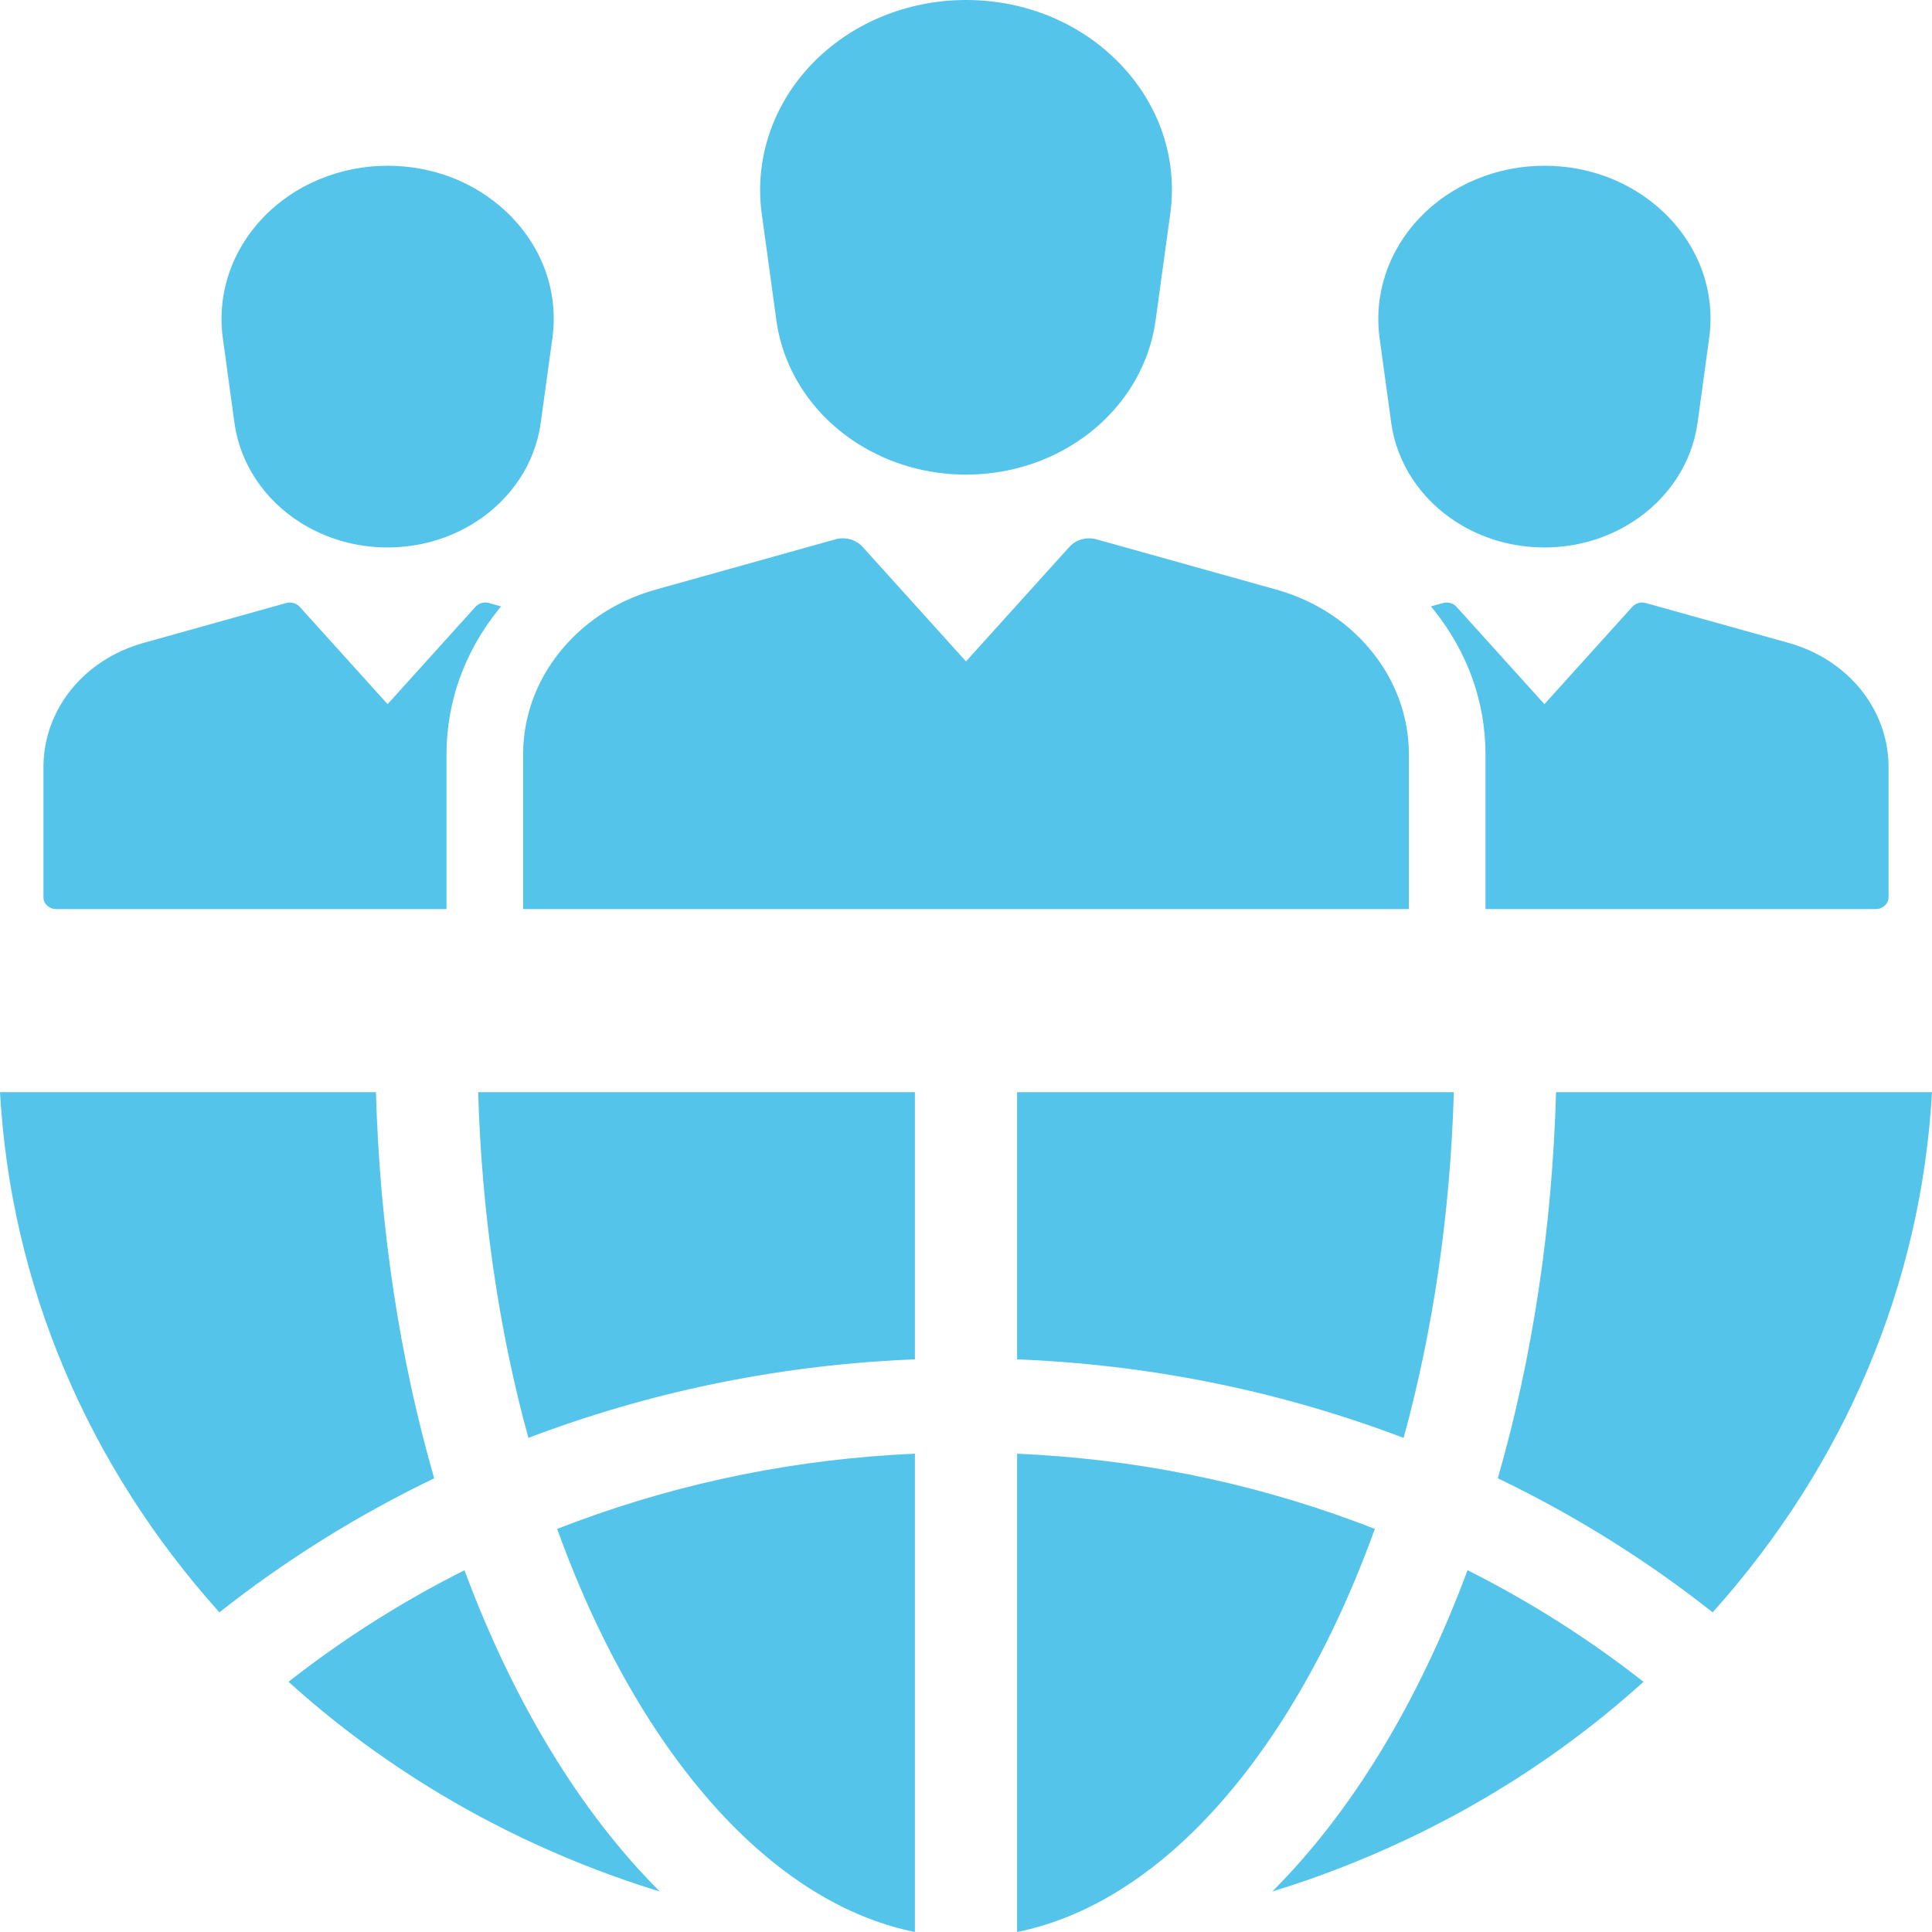 <svg id="SvgjsSvg1011" width="288" height="288" xmlns="http://www.w3.org/2000/svg" version="1.1" xmlns:xlink="http://www.w3.org/1999/xlink" xmlns:svgjs="http://svgjs.com/svgjs"><defs id="SvgjsDefs1012"></defs><g id="SvgjsG1013"><svg xmlns="http://www.w3.org/2000/svg" viewBox="0 0 47 47" width="288" height="288"><path fill="#55c4eb" d="M45.943 18.666V21.829C45.943 21.987 45.804 22.115 45.632 22.115H36.138V18.356C36.138 17.08 35.704 15.865 34.881 14.839C34.858 14.81 34.834 14.78 34.81 14.752L35.103 14.67C35.162 14.654 35.224 14.654 35.282 14.67C35.341 14.686 35.393 14.718 35.432 14.761L37.571 17.13L39.71 14.761C39.749 14.718 39.801 14.686 39.859 14.67C39.918 14.653 39.98 14.653 40.038 14.67L43.511 15.64C44.966 16.048 45.943 17.264 45.943 18.666ZM33.562 8.227C33.49 7.702 33.54 7.17 33.708 6.664C33.877 6.158 34.16 5.692 34.539 5.295C34.918 4.898 35.385 4.58 35.907 4.363C36.43 4.145 36.997 4.032 37.57 4.032C38.657 4.032 39.675 4.423 40.439 5.133C41.321 5.954 41.737 7.082 41.579 8.227L41.296 10.291C41.229 10.775 41.052 11.241 40.776 11.658C40.5 12.075 40.132 12.434 39.695 12.71C39.068 13.108 38.333 13.318 37.57 13.318C36.808 13.318 36.074 13.108 35.445 12.71C35.009 12.434 34.641 12.075 34.365 11.658C34.09 11.241 33.912 10.775 33.845 10.291L33.562 8.227ZM5.421 8.227C5.349 7.702 5.398 7.17 5.567 6.664C5.735 6.158 6.018 5.692 6.398 5.295C6.777 4.898 7.243 4.58 7.766 4.363C8.289 4.145 8.855 4.032 9.429 4.032C10.515 4.032 11.534 4.423 12.297 5.133C13.179 5.954 13.596 7.082 13.438 8.227L13.154 10.291C13.02 11.27 12.436 12.152 11.554 12.71C10.926 13.108 10.191 13.318 9.429 13.318C8.667 13.318 7.932 13.108 7.304 12.71C6.868 12.434 6.499 12.075 6.224 11.658C5.948 11.241 5.771 10.775 5.704 10.291L5.421 8.227ZM12.19 14.752C12.165 14.782 12.141 14.811 12.119 14.839C11.297 15.863 10.862 17.08 10.862 18.356V22.115H1.368C1.196 22.115 1.057 21.987 1.057 21.829V18.666C1.057 17.264 2.034 16.048 3.489 15.641L6.962 14.67C7.081 14.637 7.211 14.673 7.29 14.761L9.429 17.13L11.568 14.761C11.607 14.718 11.659 14.686 11.717 14.67C11.776 14.653 11.838 14.653 11.897 14.67L12.19 14.752ZM10.563 35.963C8.694 36.862 6.947 37.952 5.337 39.224C2.124 35.643 0.262 31.245 0 26.569H9.146C9.237 29.848 9.72 33.042 10.563 35.963ZM47 26.569C46.738 31.244 44.877 35.642 41.664 39.224C40.055 37.952 38.307 36.862 36.437 35.962C37.28 33.042 37.763 29.848 37.854 26.569H47ZM22.257 26.569V33.069C19.107 33.195 16.038 33.803 13.118 34.881C13.03 34.913 12.941 34.946 12.854 34.98C12.134 32.357 11.718 29.502 11.632 26.569H22.257ZM35.368 26.569C35.282 29.502 34.866 32.357 34.146 34.98C34.059 34.946 33.97 34.913 33.882 34.881C30.962 33.803 27.893 33.195 24.743 33.069V26.569H35.368ZM16.05 46.014C16.049 46.014 16.048 46.014 16.048 46.014C15.982 45.994 15.918 45.974 15.854 45.953L15.831 45.946C15.823 45.943 15.815 45.941 15.808 45.938C15.78 45.93 15.752 45.92 15.725 45.912L15.697 45.903C15.695 45.902 15.692 45.902 15.69 45.9C15.657 45.89 15.624 45.88 15.592 45.869L15.565 45.86C15.453 45.823 15.341 45.786 15.232 45.748C15.148 45.718 15.063 45.688 14.983 45.66L14.921 45.637C14.888 45.625 14.856 45.614 14.823 45.602L14.822 45.601C14.819 45.6 14.814 45.598 14.81 45.597C14.797 45.592 14.784 45.587 14.771 45.582C14.736 45.57 14.703 45.558 14.664 45.543C14.592 45.516 14.52 45.489 14.449 45.461C14.446 45.46 14.443 45.459 14.441 45.458C14.292 45.401 14.144 45.343 13.997 45.282L13.959 45.267C13.955 45.265 13.95 45.263 13.945 45.261L13.899 45.242C13.869 45.23 13.839 45.217 13.813 45.207L13.769 45.188C13.763 45.185 13.757 45.183 13.752 45.181C13.713 45.165 13.676 45.149 13.639 45.133C13.636 45.132 13.634 45.132 13.632 45.13C13.563 45.101 13.494 45.071 13.422 45.039C13.363 45.013 13.303 44.987 13.244 44.96C13.24 44.958 13.237 44.957 13.233 44.956L13.125 44.907C13.056 44.877 12.988 44.845 12.92 44.813L12.911 44.809C12.844 44.777 12.777 44.746 12.707 44.713L12.7 44.71C12.657 44.688 12.613 44.668 12.57 44.647C12.568 44.646 12.566 44.644 12.564 44.643L12.557 44.64C12.511 44.618 12.466 44.596 12.418 44.573C12.343 44.535 12.268 44.498 12.193 44.461C12.187 44.457 12.181 44.454 12.175 44.451L12.167 44.447C12.087 44.407 12.008 44.365 11.924 44.322C11.844 44.28 11.763 44.238 11.685 44.196C11.624 44.163 11.563 44.13 11.501 44.096C11.494 44.092 11.487 44.088 11.479 44.084C11.396 44.038 11.313 43.992 11.229 43.945C11.159 43.905 11.09 43.866 11.021 43.825C11.018 43.823 11.014 43.822 11.011 43.82L11.005 43.816C11.003 43.815 11.001 43.814 10.998 43.812L10.989 43.807C10.803 43.699 10.618 43.589 10.44 43.479L10.384 43.443C10.38 43.442 10.377 43.44 10.374 43.438C10.367 43.433 10.36 43.428 10.353 43.424L10.328 43.409C10.304 43.394 10.279 43.379 10.255 43.363L10.244 43.356C10.062 43.241 9.895 43.133 9.736 43.027L9.727 43.021L9.716 43.014L9.625 42.952C9.584 42.925 9.544 42.898 9.504 42.87L9.496 42.865L9.44 42.826C9.426 42.818 9.414 42.809 9.402 42.8L9.085 42.578C9.048 42.552 9.011 42.525 8.975 42.498C8.963 42.489 8.951 42.48 8.938 42.472C8.883 42.431 8.827 42.391 8.772 42.35C8.771 42.348 8.766 42.345 8.764 42.344C8.705 42.3 8.646 42.256 8.587 42.211L8.576 42.203C8.521 42.16 8.464 42.117 8.409 42.075C8.401 42.069 8.394 42.063 8.386 42.058C8.334 42.017 8.281 41.975 8.229 41.934L8.224 41.931C8.221 41.928 8.219 41.927 8.217 41.925L8.197 41.91C8.19 41.904 8.182 41.898 8.174 41.891C8.127 41.854 8.079 41.816 8.032 41.778C8.03 41.777 8.027 41.774 8.025 41.773C7.964 41.724 7.905 41.675 7.848 41.628L7.809 41.597C7.776 41.569 7.743 41.542 7.711 41.515C7.704 41.509 7.697 41.503 7.69 41.498C7.662 41.475 7.634 41.45 7.606 41.427C7.598 41.42 7.59 41.413 7.581 41.406L7.575 41.4C7.529 41.362 7.484 41.324 7.44 41.285C7.437 41.282 7.434 41.28 7.431 41.277C7.405 41.255 7.379 41.232 7.353 41.209C7.349 41.205 7.344 41.201 7.339 41.197C7.289 41.154 7.239 41.11 7.189 41.066C7.187 41.064 7.186 41.063 7.184 41.061C7.134 41.017 7.083 40.973 7.031 40.924C7.027 40.92 7.022 40.917 7.019 40.913C8.341 39.875 9.775 38.966 11.299 38.199C12.51 41.456 14.144 44.108 16.05 46.014ZM22.257 35.364V47C20.753 46.697 19.271 45.848 17.917 44.504C16.172 42.772 14.672 40.27 13.58 37.266C13.571 37.242 13.562 37.218 13.554 37.194C13.716 37.131 13.878 37.069 14.041 37.009C16.666 36.04 19.425 35.488 22.257 35.364ZM33.446 37.194C33.438 37.218 33.429 37.241 33.42 37.265C32.328 40.27 30.828 42.772 29.084 44.504C27.73 45.848 26.247 46.697 24.743 47V35.364C27.575 35.488 30.334 36.04 32.959 37.009C33.123 37.069 33.285 37.131 33.446 37.194ZM39.981 40.913L39.969 40.925C39.846 41.036 39.715 41.151 39.569 41.277C39.515 41.324 39.461 41.371 39.401 41.421L39.318 41.491C39.306 41.5 39.295 41.51 39.283 41.52C39.239 41.556 39.195 41.593 39.149 41.63C39.092 41.679 39.033 41.726 38.975 41.774C38.916 41.82 38.858 41.867 38.799 41.913L38.786 41.923C38.755 41.949 38.724 41.973 38.692 41.997C38.684 42.004 38.676 42.009 38.668 42.016C38.643 42.036 38.618 42.054 38.593 42.074C38.587 42.078 38.581 42.083 38.575 42.088L38.48 42.16C38.476 42.163 38.473 42.166 38.468 42.169C38.419 42.208 38.368 42.246 38.315 42.285C38.244 42.339 38.172 42.392 38.097 42.446C38.048 42.483 37.998 42.519 37.949 42.553L37.908 42.583C37.882 42.601 37.858 42.619 37.832 42.637C37.826 42.641 37.82 42.645 37.814 42.65C37.78 42.674 37.746 42.698 37.713 42.721C37.678 42.745 37.642 42.77 37.607 42.794C37.487 42.878 37.365 42.961 37.242 43.042C37.24 43.043 37.239 43.044 37.237 43.046C37.21 43.063 37.183 43.082 37.155 43.1L37.136 43.112L37.13 43.116L37.111 43.129C37.108 43.131 37.106 43.132 37.103 43.133L37.094 43.14C37.086 43.144 37.079 43.149 37.072 43.154C37.025 43.185 36.978 43.215 36.932 43.245L36.878 43.279L36.759 43.355C36.755 43.358 36.75 43.36 36.745 43.363C36.722 43.378 36.699 43.392 36.676 43.407L36.647 43.425C36.647 43.425 36.647 43.426 36.646 43.426C36.64 43.429 36.633 43.433 36.627 43.438C36.623 43.439 36.62 43.442 36.617 43.443L36.478 43.529C36.416 43.568 36.353 43.606 36.29 43.643C36.277 43.651 36.263 43.659 36.246 43.669C36.245 43.67 36.243 43.672 36.24 43.673L36.226 43.681C36.165 43.717 36.103 43.754 36.04 43.79C36.038 43.792 36.035 43.794 36.031 43.795C35.971 43.831 35.909 43.866 35.847 43.901C35.842 43.904 35.837 43.907 35.831 43.91C35.815 43.92 35.799 43.929 35.783 43.938L35.747 43.959C35.687 43.992 35.626 44.027 35.562 44.062C35.481 44.106 35.399 44.151 35.317 44.195C35.158 44.28 34.995 44.365 34.828 44.45C34.749 44.49 34.669 44.53 34.588 44.57C34.583 44.572 34.577 44.575 34.572 44.577C34.528 44.6 34.484 44.621 34.439 44.643C34.429 44.647 34.419 44.652 34.409 44.658L34.39 44.666L34.349 44.686C34.328 44.697 34.307 44.707 34.286 44.717C34.281 44.719 34.277 44.721 34.272 44.723C34.269 44.725 34.265 44.726 34.262 44.728C34.131 44.789 33.999 44.851 33.868 44.91C33.866 44.911 33.864 44.912 33.862 44.913C33.805 44.94 33.747 44.965 33.69 44.99C33.686 44.992 33.683 44.993 33.679 44.995C33.575 45.041 33.469 45.087 33.362 45.133C33.289 45.164 33.217 45.195 33.144 45.224C33.136 45.227 33.13 45.23 33.122 45.233C33.087 45.248 33.053 45.262 33.014 45.278C33.012 45.279 33.01 45.28 33.007 45.281L32.994 45.286C32.992 45.287 32.989 45.288 32.987 45.289C32.929 45.313 32.87 45.337 32.812 45.359C32.808 45.361 32.803 45.363 32.799 45.365C32.736 45.39 32.673 45.414 32.605 45.441L32.569 45.454C32.566 45.456 32.562 45.457 32.559 45.459C32.528 45.471 32.496 45.483 32.464 45.495C32.459 45.496 32.45 45.5 32.446 45.502C32.412 45.515 32.378 45.527 32.344 45.54C32.34 45.542 32.336 45.543 32.332 45.545C32.303 45.556 32.273 45.566 32.243 45.577L32.187 45.598L32.165 45.606L32.136 45.617C32.021 45.659 31.906 45.7 31.791 45.741L31.553 45.821C31.545 45.824 31.537 45.826 31.53 45.828C31.492 45.841 31.453 45.854 31.415 45.867L31.305 45.903C31.285 45.909 31.266 45.915 31.246 45.922L31.192 45.939C31.184 45.941 31.177 45.943 31.17 45.946L31.147 45.953C31.083 45.974 31.018 45.994 30.954 46.013C30.953 46.014 30.952 46.014 30.951 46.014C32.857 44.108 34.49 41.456 35.701 38.198C37.225 38.965 38.659 39.875 39.981 40.913ZM34.274 18.356V22.115H12.726V18.356C12.726 17.45 13.035 16.586 13.62 15.858C13.644 15.828 13.668 15.799 13.692 15.771C13.762 15.688 13.835 15.609 13.91 15.532C13.989 15.453 14.07 15.376 14.155 15.302C14.662 14.86 15.272 14.534 15.952 14.343L20.325 13.12C20.393 13.101 20.464 13.093 20.535 13.096C20.545 13.097 20.555 13.098 20.565 13.099C20.59 13.1 20.616 13.104 20.64 13.11C20.647 13.111 20.655 13.112 20.663 13.115C20.688 13.12 20.713 13.128 20.736 13.136C20.754 13.143 20.771 13.15 20.788 13.158C20.788 13.159 20.79 13.159 20.791 13.16C20.808 13.168 20.825 13.177 20.841 13.187C20.86 13.198 20.878 13.21 20.895 13.223C20.918 13.24 20.939 13.258 20.96 13.278C20.967 13.286 20.976 13.293 20.983 13.302L23.5 16.09L26.017 13.302C26.075 13.238 26.148 13.186 26.23 13.15C26.313 13.114 26.403 13.096 26.494 13.096C26.554 13.096 26.615 13.104 26.674 13.12L31.048 14.343C31.728 14.534 32.337 14.86 32.844 15.301C32.929 15.375 33.011 15.452 33.09 15.532C33.165 15.609 33.238 15.688 33.307 15.771C33.332 15.799 33.356 15.828 33.38 15.858C33.965 16.586 34.274 17.45 34.274 18.356ZM18.531 5.199C18.442 4.549 18.504 3.888 18.713 3.262C18.922 2.635 19.273 2.057 19.743 1.565C20.213 1.073 20.791 0.679 21.439 0.409C22.087 0.14 22.789 -2.04075e-05 23.5 2.23866e-09C24.846 2.23866e-09 26.108 0.484 27.055 1.364C28.148 2.382 28.664 3.779 28.469 5.199L28.112 7.799C28.029 8.399 27.81 8.976 27.468 9.492C27.127 10.008 26.671 10.452 26.131 10.794C25.354 11.286 24.444 11.546 23.5 11.546C22.556 11.546 21.646 11.286 20.869 10.794C20.329 10.452 19.873 10.008 19.532 9.492C19.19 8.976 18.971 8.399 18.888 7.799L18.531 5.199Z" class="svgShape color7ab741-0 selectable"></path></svg></g></svg>